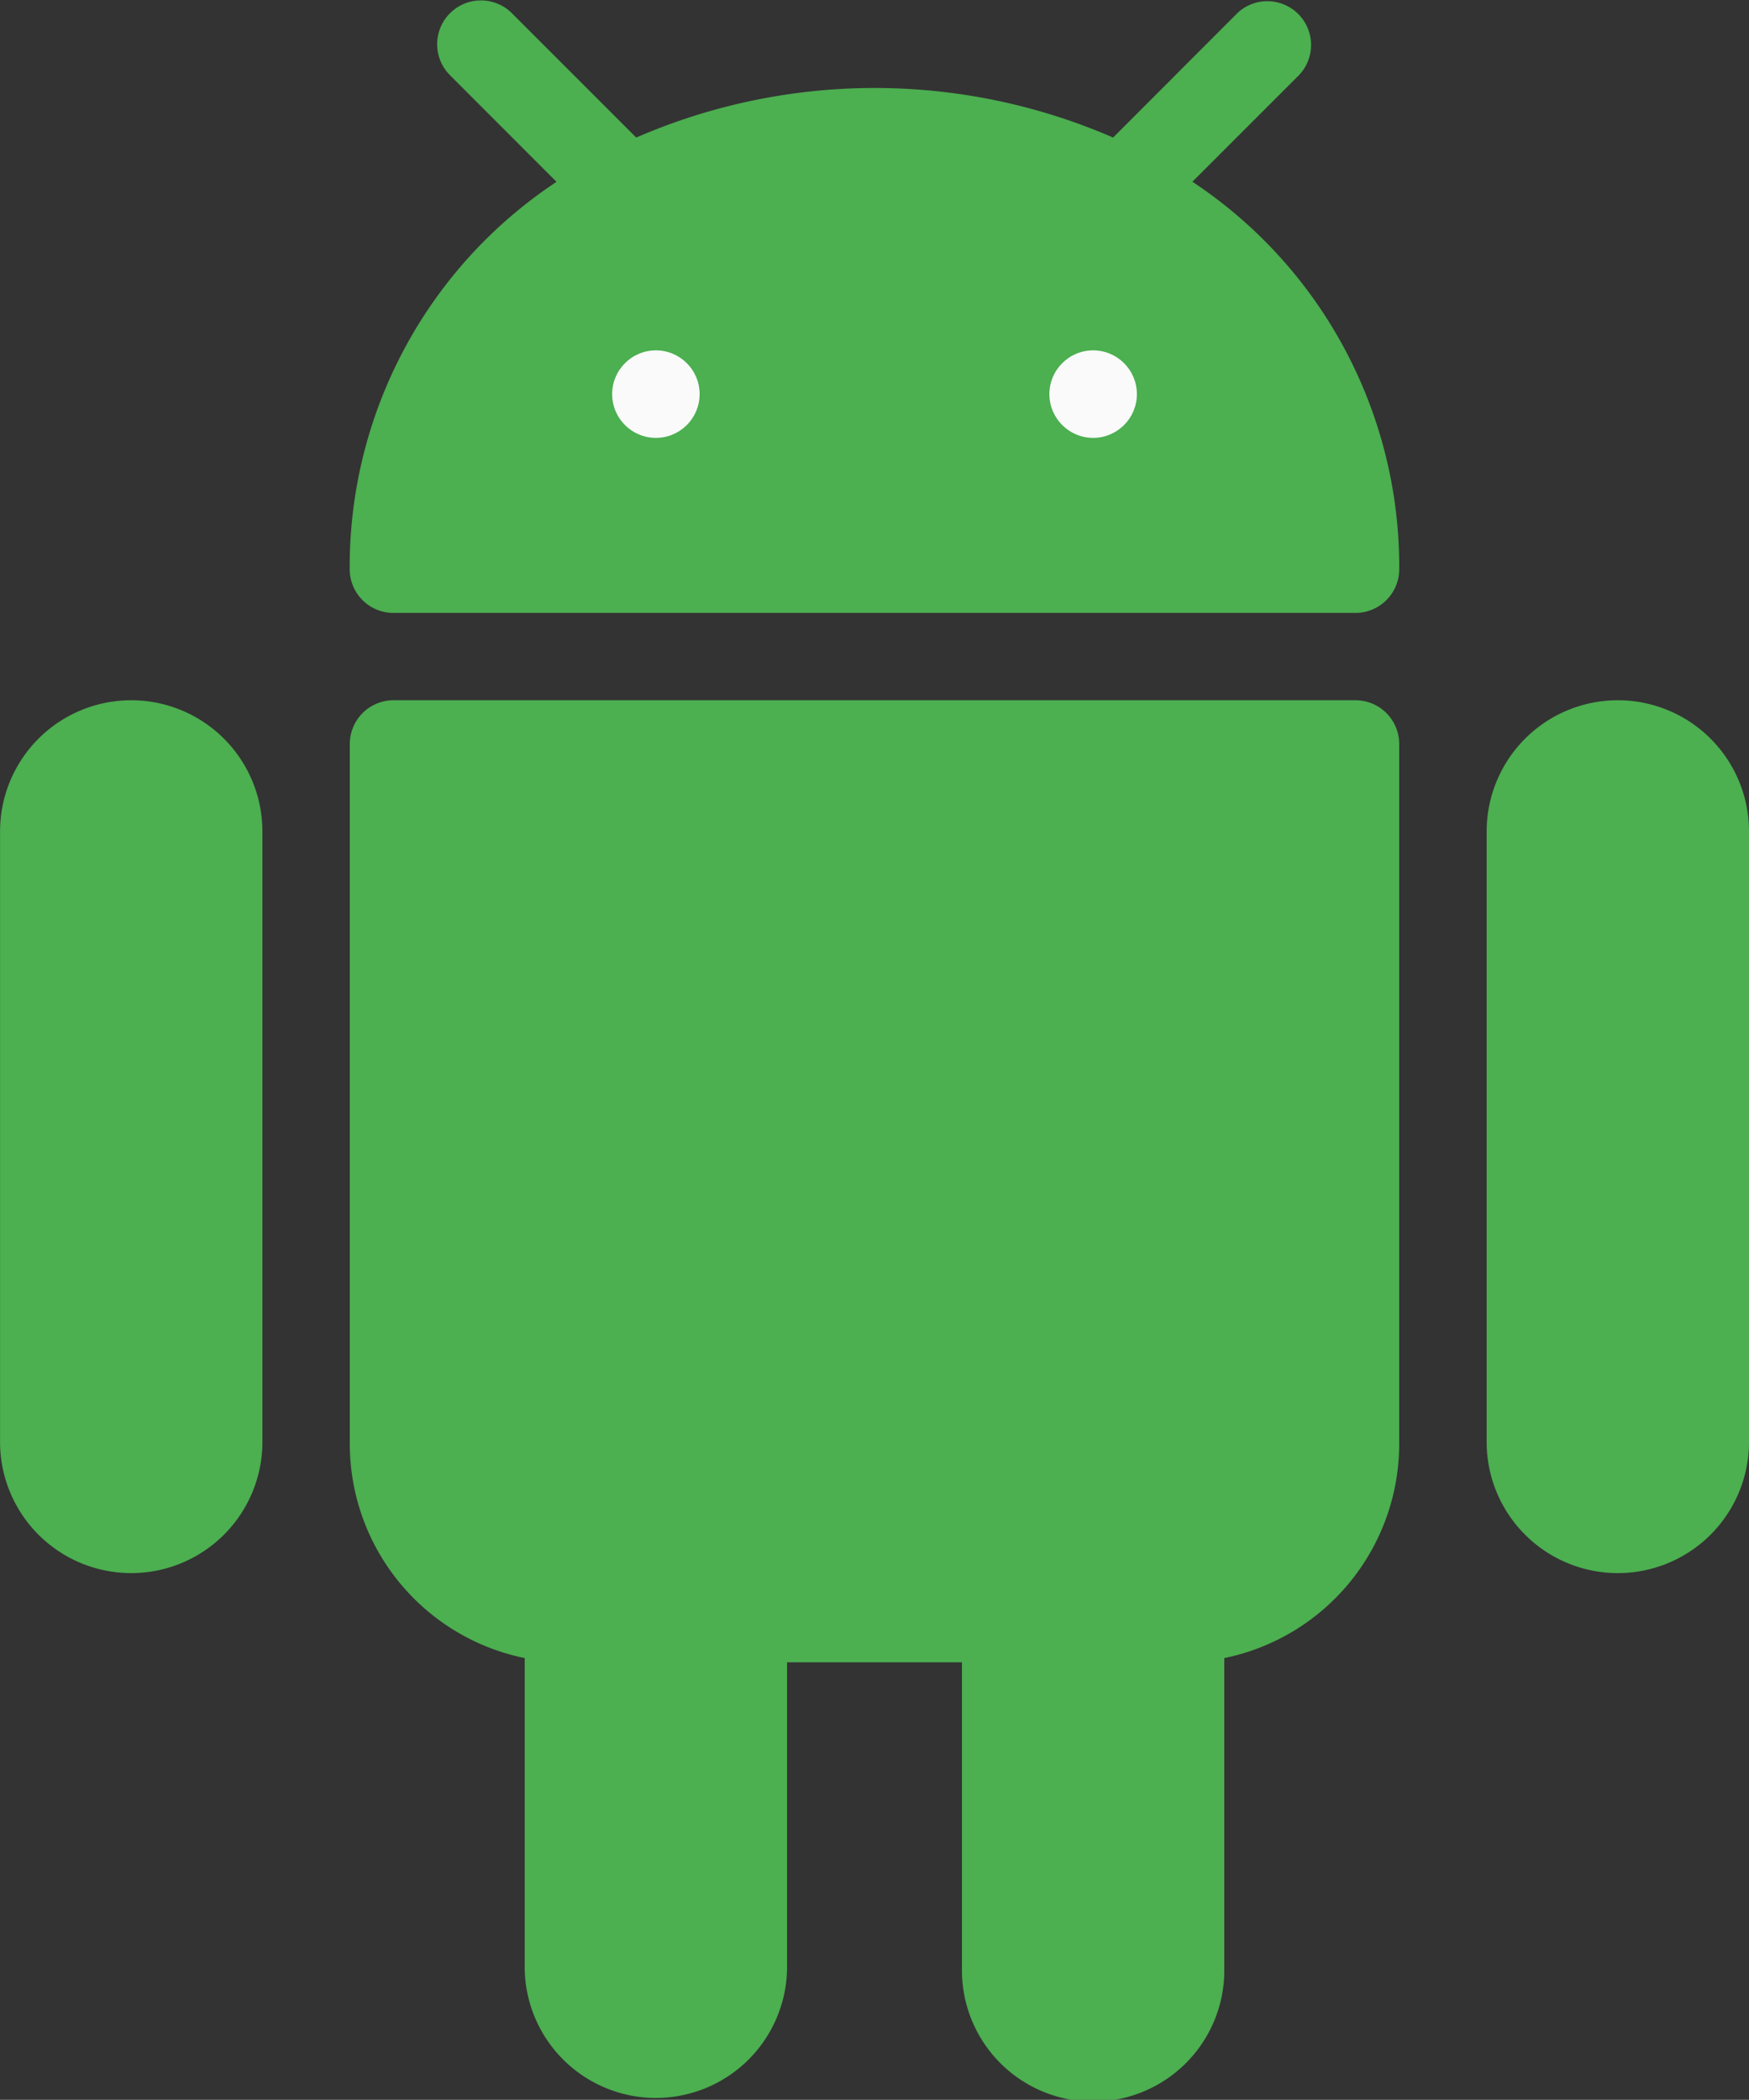 <svg id="android" xmlns="http://www.w3.org/2000/svg" width="64.94" height="77.947" viewBox="0 0 64.94 77.947">
  <rect x="0" y="0" width="64.94" height="77.947" fill="#333333" stroke="none"/>
  <g id="Group_146" data-name="Group 146" transform="translate(0 0)">
    <path id="Path_2732" data-name="Path 2732" d="M47.6,170.787a4.871,4.871,0,0,0-4.871,4.871v22.729a4.871,4.871,0,0,0,9.741,0V175.658A4.871,4.871,0,0,0,47.6,170.787Z" transform="translate(-42.727 -144.793)" fill="#4caf50"/>
    <path id="Path_2733" data-name="Path 2733" d="M410.264,170.787a4.871,4.871,0,0,0-4.871,4.871v22.729a4.871,4.871,0,0,0,9.741,0V175.658A4.87,4.87,0,0,0,410.264,170.787Z" transform="translate(-350.194 -144.793)" fill="#4caf50"/>
    <path id="Path_2734" data-name="Path 2734" d="M165.4,170.787H129.684a1.624,1.624,0,0,0-1.624,1.624v25.976a8.118,8.118,0,0,0,6.494,7.955v11.527a4.871,4.871,0,0,0,9.741,0V206.5h6.494v11.365a4.871,4.871,0,1,0,9.741,0V206.342a8.118,8.118,0,0,0,6.494-7.955V172.411A1.624,1.624,0,0,0,165.4,170.787Z" transform="translate(-115.072 -144.793)" fill="#4caf50"/>
    <path id="Path_2735" data-name="Path 2735" d="M159.344,6.746,163.3,2.791A1.624,1.624,0,0,0,161.046.456l-.04.04L156.4,5.106a22.22,22.22,0,0,0-17.706,0L134.079.492a1.623,1.623,0,0,0-2.3,2.3l3.955,3.958a17.134,17.134,0,0,0-7.679,14.378,1.624,1.624,0,0,0,1.624,1.624H165.4a1.624,1.624,0,0,0,1.624-1.624A17.135,17.135,0,0,0,159.344,6.746Z" transform="translate(-115.071 0)" fill="#4caf50"/>
  </g>
  <g id="Group_147" data-name="Group 147" transform="translate(22.729 13.006)">
    <circle id="Ellipse_161" data-name="Ellipse 161" cx="1.624" cy="1.624" r="1.624" transform="translate(0)" fill="#fafafa"/>
    <circle id="Ellipse_162" data-name="Ellipse 162" cx="1.624" cy="1.624" r="1.624" transform="translate(16.235)" fill="#fafafa"/>
  </g>
</svg>
